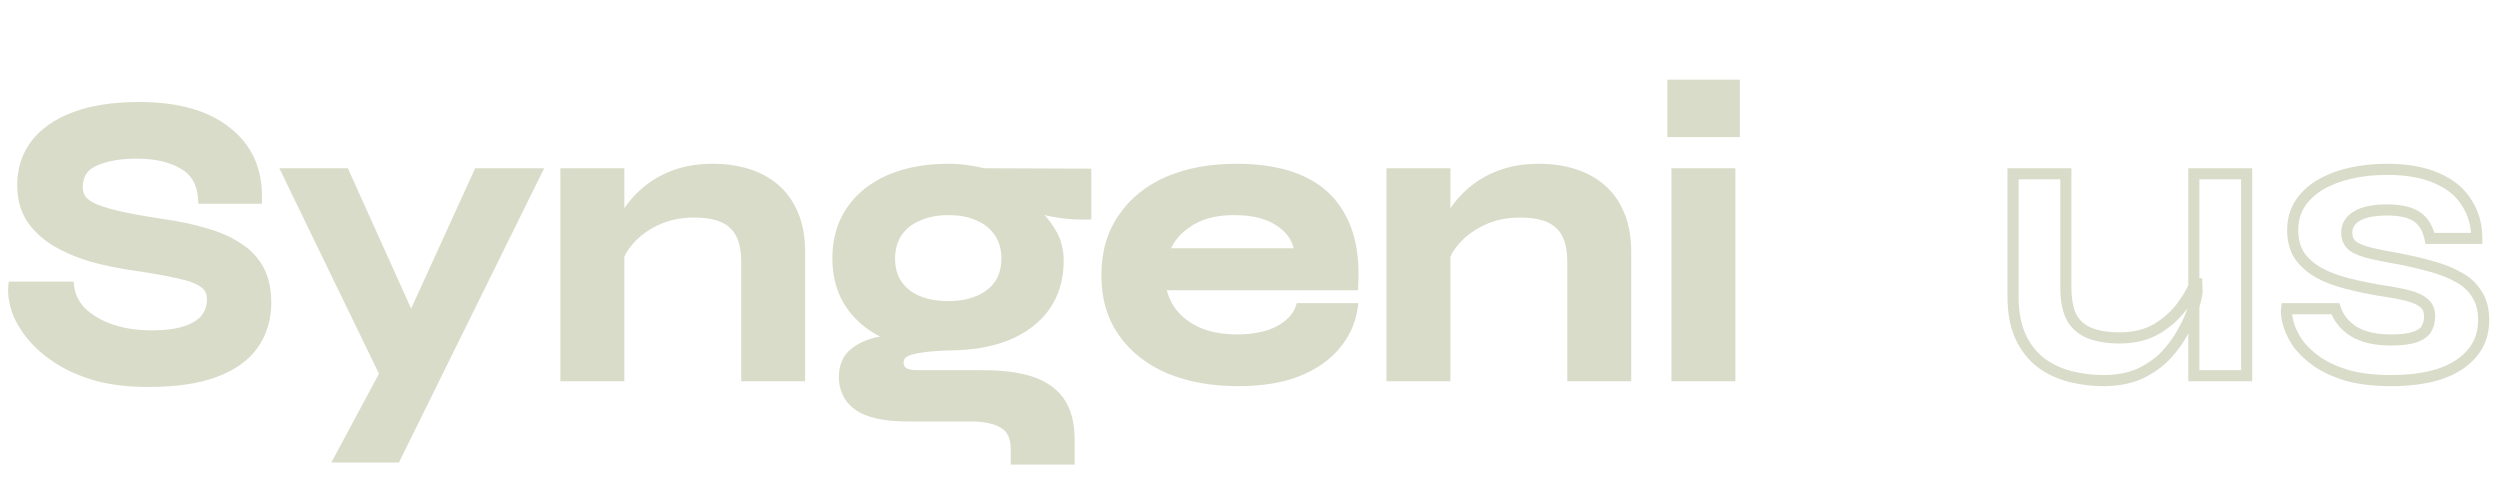 
<svg width="4498" height="878" viewBox="0 0 4498 878" fill="none" xmlns="http://www.w3.org/2000/svg">
<g id="Logo">
<g id="logoVector">
<g id="Vector 2">
<mask id="path-1-inside-1_211_89" fill="white">
<path d="M3382.54 677.5H3262L3423.5 531C3423.5 531 3452 504.5 3452 484C3452 463.5 3423.5 440.797 3423.5 440.797L3391.5 412L3452 357L3543.5 440.797V531L3382.54 677.5Z"/>
</mask>
<path d="M3382.54 677.5H3262L3423.5 531C3423.5 531 3452 504.5 3452 484C3452 463.5 3423.5 440.797 3423.5 440.797L3391.5 412L3452 357L3543.5 440.797V531L3382.54 677.5Z" stroke="#D9DCC9" stroke-width="306" mask="url(#path-1-inside-1_211_89)"/>
</g>
<g id="Vector 3">
<mask id="path-2-inside-2_211_89" fill="white">
<path d="M3350.96 298H3471.5L3310 444.5C3310 444.5 3281.5 471 3281.5 491.5C3281.5 512 3310 534.703 3310 534.703L3342 563.5L3281.5 618.5L3190 534.703V444.5L3350.96 298Z"/>
</mask>
<path d="M3350.96 298H3471.5L3310 444.5C3310 444.5 3281.5 471 3281.5 491.5C3281.5 512 3310 534.703 3310 534.703L3342 563.5L3281.5 618.5L3190 534.703V444.5L3350.96 298Z" stroke="#D9DCC9" stroke-width="40" mask="url(#path-2-inside-2_211_89)"/>
</g>
</g>
<g id="Group 34">
<g id="Syngeni">
<path d="M24.854 516.642H123.539C125.488 533.211 133.042 548.319 146.2 561.964C159.845 575.122 177.633 585.6 199.563 593.397C221.493 600.707 246.103 604.362 273.394 604.362C298.248 604.362 318.716 601.682 334.798 596.321C350.88 590.96 362.82 583.407 370.617 573.66C378.414 563.913 382.313 552.217 382.313 538.572C382.313 525.414 377.44 515.424 367.693 508.601C357.946 501.291 342.595 495.443 321.64 491.057C300.685 486.184 273.15 481.31 239.037 476.437C212.234 472.538 186.892 467.178 163.013 460.355C139.134 453.045 117.935 443.786 99.416 432.577C81.385 421.368 67.008 407.723 56.287 391.641C46.053 375.072 40.936 355.578 40.936 333.161C40.936 305.383 48.733 281.016 64.328 260.061C80.41 239.106 104.046 222.78 135.235 211.084C166.424 199.388 204.68 193.54 250.002 193.54C318.229 193.54 370.617 208.16 407.167 237.4C444.204 266.153 462.236 305.87 461.261 356.553H366.231C364.282 327.8 352.098 307.089 329.681 294.418C307.751 281.747 279.973 275.412 246.347 275.412C215.158 275.412 189.329 280.042 168.861 289.301C148.88 298.56 138.89 314.399 138.89 336.816C138.89 345.588 141.327 353.385 146.2 360.208C151.073 366.543 159.358 372.148 171.054 377.021C182.75 381.894 198.588 386.524 218.569 390.91C238.55 395.296 263.404 399.682 293.131 404.068C320.909 407.967 346.007 413.327 368.424 420.15C391.329 426.485 410.822 435.014 426.904 445.735C443.473 455.969 456.144 469.127 464.916 485.209C473.688 501.291 478.074 521.028 478.074 544.42C478.074 573.173 470.52 598.27 455.413 619.713C440.793 640.668 417.888 656.994 386.699 668.69C355.997 680.386 316.036 686.234 266.815 686.234C231.727 686.234 200.781 682.579 173.978 675.269C147.175 667.472 124.026 657.238 104.533 644.567C85.04 631.896 69.201 618.007 57.018 602.9C44.835 587.793 36.063 572.685 30.702 557.578C25.829 542.471 23.879 528.825 24.854 516.642ZM518.525 312.693H619.403L776.568 661.38L694.696 676L518.525 312.693ZM962.973 312.693L711.509 822.2H612.824L720.281 621.906L861.364 312.693H962.973ZM1018.29 312.693H1113.32V676H1018.29V312.693ZM1282.18 304.652C1304.6 304.652 1325.31 307.576 1344.31 313.424C1363.32 319.272 1379.89 328.288 1394.02 340.471C1408.16 352.654 1419.12 368.249 1426.92 387.255C1434.72 405.774 1438.61 427.947 1438.61 453.776V676H1343.58V470.589C1343.58 439.887 1336.03 417.47 1320.92 403.337C1306.3 388.717 1282.18 381.407 1248.55 381.407C1223.21 381.407 1200.31 386.28 1179.84 396.027C1159.37 405.774 1142.8 418.201 1130.13 433.308C1117.46 447.928 1110.15 463.279 1108.2 479.361L1107.47 442.08C1109.91 425.023 1115.51 408.454 1124.28 392.372C1133.06 376.29 1144.75 361.67 1159.37 348.512C1174.48 334.867 1192.27 324.145 1212.73 316.348C1233.2 308.551 1256.35 304.652 1282.18 304.652ZM1706.42 620.444C1666.95 620.444 1632.1 614.596 1601.89 602.9C1572.16 590.717 1549.01 572.929 1532.44 549.537C1515.88 526.145 1507.59 497.88 1507.59 464.741C1507.59 432.09 1515.63 403.824 1531.71 379.945C1547.8 356.066 1570.7 337.547 1600.43 324.389C1630.64 311.231 1665.97 304.652 1706.42 304.652C1717.63 304.652 1728.35 305.383 1738.59 306.845C1749.31 308.307 1759.79 310.256 1770.02 312.693L1953.5 313.424V385.062C1928.65 385.549 1903.31 382.625 1877.48 376.29C1852.14 369.467 1829.72 362.157 1810.22 354.36L1808.03 349.243C1824.6 357.04 1840.2 366.787 1854.82 378.483C1869.44 389.692 1881.13 402.85 1889.9 417.957C1899.16 432.577 1903.79 449.634 1903.79 469.127C1903.79 500.804 1895.75 528.094 1879.67 550.999C1863.59 573.416 1840.68 590.717 1810.96 602.9C1781.72 614.596 1746.87 620.444 1706.42 620.444ZM1828.5 825.855V808.311C1828.5 785.894 1821.19 770.299 1806.57 761.527C1792.44 752.755 1772.94 748.369 1748.09 748.369H1634.78C1612.85 748.369 1594.34 746.663 1579.23 743.252C1564.61 739.841 1552.91 734.967 1544.14 728.632C1535.37 722.297 1529.03 714.743 1525.13 705.971C1521.24 697.686 1519.29 688.671 1519.29 678.924C1519.29 659.431 1525.62 644.811 1538.29 635.064C1550.96 624.83 1568.02 618.007 1589.46 614.596C1610.91 611.185 1634.54 610.454 1660.37 612.403L1706.42 620.444C1675.72 621.419 1652.82 624.099 1637.71 628.485C1623.09 632.384 1615.78 640.425 1615.78 652.608C1615.78 659.918 1618.7 665.766 1624.55 670.152C1630.4 674.051 1638.68 676 1649.4 676H1768.56C1801.21 676 1828.99 679.411 1851.89 686.234C1875.28 693.544 1893.07 705.484 1905.25 722.053C1917.44 739.11 1923.53 762.258 1923.53 791.498V825.855H1828.5ZM1706.42 551.73C1727.38 551.73 1745.65 548.319 1761.25 541.496C1777.33 534.673 1789.76 524.927 1798.53 512.256C1807.3 499.098 1811.69 483.503 1811.69 465.472C1811.69 446.953 1807.3 431.115 1798.53 417.957C1789.76 404.799 1777.57 394.809 1761.98 387.986C1746.38 380.676 1727.87 377.021 1706.42 377.021C1685.47 377.021 1666.95 380.676 1650.87 387.986C1634.78 394.809 1622.36 404.799 1613.59 417.957C1604.81 431.115 1600.43 446.953 1600.43 465.472C1600.43 483.503 1604.81 499.098 1613.59 512.256C1622.36 524.927 1634.54 534.673 1650.14 541.496C1666.22 548.319 1684.98 551.73 1706.42 551.73ZM2340.28 555.385H2432.39C2428.49 580.239 2418.01 602.413 2400.95 621.906C2384.38 641.399 2361.72 656.75 2332.97 667.959C2304.22 679.168 2269.13 684.772 2227.71 684.772C2181.41 684.772 2140.47 677.462 2104.9 662.842C2069.32 647.735 2041.54 626.048 2021.56 597.783C2001.58 569.518 1991.59 535.404 1991.59 495.443C1991.59 455.482 2001.34 421.368 2020.83 393.103C2040.33 364.35 2067.37 342.42 2101.97 327.313C2137.06 312.206 2178 304.652 2224.78 304.652C2272.54 304.652 2312.26 312.206 2343.93 327.313C2375.61 342.42 2399 365.325 2414.11 396.027C2429.71 426.242 2436.28 464.985 2433.85 512.256H2087.35C2089.79 530.775 2096.61 547.588 2107.82 562.695C2119.52 577.802 2135.11 589.742 2154.61 598.514C2174.59 607.286 2198.22 611.672 2225.51 611.672C2255.73 611.672 2280.82 606.555 2300.81 596.321C2321.27 585.6 2334.43 571.954 2340.28 555.385ZM2220.4 377.021C2185.31 377.021 2156.8 384.818 2134.87 400.413C2112.94 415.52 2098.81 434.283 2092.47 456.7H2339.55C2337.11 432.333 2325.42 413.084 2304.46 398.951C2283.99 384.331 2255.97 377.021 2220.4 377.021ZM2504.56 312.693H2599.59V676H2504.56V312.693ZM2768.45 304.652C2790.87 304.652 2811.58 307.576 2830.59 313.424C2849.59 319.272 2866.16 328.288 2880.29 340.471C2894.43 352.654 2905.39 368.249 2913.19 387.255C2920.99 405.774 2924.89 427.947 2924.89 453.776V676H2829.86V470.589C2829.86 439.887 2822.3 417.47 2807.19 403.337C2792.57 388.717 2768.45 381.407 2734.83 381.407C2709.48 381.407 2686.58 386.28 2666.11 396.027C2645.64 405.774 2629.07 418.201 2616.4 433.308C2603.73 447.928 2596.42 463.279 2594.47 479.361L2593.74 442.08C2596.18 425.023 2601.78 408.454 2610.56 392.372C2619.33 376.29 2631.02 361.67 2645.64 348.512C2660.75 334.867 2678.54 324.145 2699.01 316.348C2719.47 308.551 2742.62 304.652 2768.45 304.652ZM3120.32 153.335V236.669H3009.94V153.335H3120.32ZM3017.25 312.693H3112.28V676H3017.25V312.693Z" fill="#D9DCC9"/>
<path d="M24.854 516.642V506.642H15.622L14.886 515.845L24.854 516.642ZM123.539 516.642L133.471 515.474L132.432 506.642H123.539V516.642ZM146.2 561.964L139.002 568.905L139.128 569.036L139.259 569.162L146.2 561.964ZM199.563 593.397L196.213 602.819L196.306 602.852L196.401 602.884L199.563 593.397ZM334.798 596.321L337.96 605.808L337.96 605.808L334.798 596.321ZM370.617 573.66L378.426 579.907L378.426 579.907L370.617 573.66ZM367.693 508.601L361.693 516.601L361.824 516.699L361.958 516.793L367.693 508.601ZM321.64 491.057L319.375 500.797L319.483 500.822L319.591 500.845L321.64 491.057ZM239.037 476.437L237.598 486.333L237.61 486.335L237.623 486.336L239.037 476.437ZM163.013 460.355L160.086 469.917L160.176 469.944L160.266 469.97L163.013 460.355ZM99.416 432.577L94.137 441.07L94.187 441.101L94.238 441.132L99.416 432.577ZM56.287 391.641L47.779 396.896L47.87 397.044L47.967 397.188L56.287 391.641ZM64.328 260.061L56.395 253.973L56.35 254.032L56.306 254.091L64.328 260.061ZM135.235 211.084L131.724 201.721L131.724 201.721L135.235 211.084ZM407.167 237.4L400.92 245.209L400.977 245.254L401.035 245.299L407.167 237.4ZM461.261 356.553V366.553H471.071L471.259 356.745L461.261 356.553ZM366.231 356.553L356.254 357.229L356.886 366.553H366.231V356.553ZM329.681 294.418L324.678 303.077L324.719 303.1L324.76 303.124L329.681 294.418ZM168.861 289.301L164.739 280.19L164.698 280.209L164.656 280.228L168.861 289.301ZM146.2 360.208L138.063 366.02L138.166 366.165L138.274 366.305L146.2 360.208ZM171.054 377.021L167.208 386.252L167.208 386.252L171.054 377.021ZM218.569 390.91L220.713 381.143L220.713 381.143L218.569 390.91ZM293.131 404.068L291.671 413.961L291.706 413.966L291.741 413.971L293.131 404.068ZM368.424 420.15L365.512 429.717L365.635 429.754L365.758 429.788L368.424 420.15ZM426.904 445.735L421.357 454.055L421.501 454.152L421.649 454.243L426.904 445.735ZM464.916 485.209L456.137 489.998L464.916 485.209ZM455.413 619.713L447.238 613.953L447.225 613.972L447.212 613.991L455.413 619.713ZM386.699 668.69L383.188 659.327L383.163 659.336L383.139 659.345L386.699 668.69ZM173.978 675.269L171.185 684.871L171.266 684.894L171.347 684.917L173.978 675.269ZM104.533 644.567L99.083 652.951L99.083 652.951L104.533 644.567ZM57.018 602.9L49.234 609.178L49.234 609.178L57.018 602.9ZM30.702 557.578L21.185 560.648L21.229 560.786L21.278 560.922L30.702 557.578ZM24.854 526.642H123.539V506.642H24.854V526.642ZM113.608 517.81C115.846 536.842 124.542 553.911 139.002 568.905L153.398 555.023C141.542 542.727 135.13 529.581 133.471 515.474L113.608 517.81ZM139.259 569.162C154.135 583.507 173.24 594.651 196.213 602.819L202.913 583.975C182.026 576.548 165.556 566.737 153.141 554.766L139.259 569.162ZM196.401 602.884C219.515 610.589 245.218 614.362 273.394 614.362V594.362C246.989 594.362 223.471 590.825 202.725 583.91L196.401 602.884ZM273.394 614.362C298.87 614.362 320.503 611.627 337.96 605.808L331.636 586.834C316.929 591.736 297.626 594.362 273.394 594.362V614.362ZM337.96 605.808C355.235 600.05 369.065 591.608 378.426 579.907L362.808 567.413C356.575 575.205 346.525 581.871 331.636 586.834L337.96 605.808ZM378.426 579.907C387.776 568.219 392.313 554.262 392.313 538.572H372.313C372.313 550.172 369.052 559.608 362.808 567.413L378.426 579.907ZM392.313 538.572C392.313 522.554 386.162 509.323 373.428 500.409L361.958 516.793C368.717 521.525 372.313 528.274 372.313 538.572H392.313ZM373.693 500.601C362.202 491.983 345.15 485.761 323.689 481.269L319.591 500.845C340.04 505.125 353.691 510.599 361.693 516.601L373.693 500.601ZM323.905 481.317C302.553 476.351 274.703 471.431 240.451 466.538L237.623 486.336C271.598 491.19 298.816 496.016 319.375 500.797L323.905 481.317ZM240.476 466.541C214.076 462.701 189.174 457.429 165.76 450.74L160.266 469.97C184.611 476.926 210.392 482.376 237.598 486.333L240.476 466.541ZM165.94 450.793C142.732 443.688 122.309 434.744 104.594 424.022L94.238 441.132C113.561 452.827 135.536 462.402 160.086 469.917L165.94 450.793ZM104.695 424.084C87.756 413.554 74.462 400.876 64.608 386.094L47.967 397.188C59.555 414.57 75.013 429.182 94.137 441.07L104.695 424.084ZM64.795 386.386C55.676 371.623 50.936 354.008 50.936 333.161H30.936C30.936 357.148 36.429 378.521 47.779 396.896L64.795 386.386ZM50.936 333.161C50.936 307.389 58.124 285.148 72.35 266.031L56.306 254.091C39.343 276.885 30.936 303.377 30.936 333.161H50.936ZM72.261 266.149C86.942 247.02 108.855 231.657 138.746 220.447L131.724 201.721C99.237 213.903 73.878 231.191 56.395 253.973L72.261 266.149ZM138.746 220.447C168.488 209.294 205.475 203.54 250.002 203.54V183.54C203.885 183.54 164.36 189.482 131.724 201.721L138.746 220.447ZM250.002 203.54C316.965 203.54 366.795 217.909 400.92 245.209L413.414 229.591C374.439 198.411 319.493 183.54 250.002 183.54V203.54ZM401.035 245.299C435.353 271.941 452.183 308.537 451.263 356.361L471.259 356.745C472.289 303.204 453.056 260.365 413.299 229.501L401.035 245.299ZM461.261 346.553H366.231V366.553H461.261V346.553ZM376.208 355.877C374.063 324.238 360.336 300.258 334.602 285.712L324.76 303.124C343.861 313.919 354.5 331.363 356.254 357.229L376.208 355.877ZM334.684 285.759C310.814 271.968 281.172 265.412 246.347 265.412V285.412C278.774 285.412 304.688 291.527 324.678 303.077L334.684 285.759ZM246.347 265.412C214.253 265.412 186.903 270.164 164.739 280.19L172.983 298.412C191.755 289.92 216.062 285.412 246.347 285.412V265.412ZM164.656 280.228C153.231 285.523 144.118 292.971 137.925 302.789C131.739 312.596 128.89 324.095 128.89 336.816H148.89C148.89 327.12 151.036 319.491 154.841 313.459C158.638 307.439 164.51 302.339 173.066 298.374L164.656 280.228ZM128.89 336.816C128.89 347.57 131.92 357.42 138.063 366.02L154.337 354.396C150.734 349.351 148.89 343.606 148.89 336.816H128.89ZM138.274 366.305C144.659 374.606 154.755 381.063 167.208 386.252L174.9 367.79C163.961 363.232 157.487 358.48 154.126 354.111L138.274 366.305ZM167.208 386.252C179.684 391.45 196.17 396.231 216.425 400.677L220.713 381.143C201.007 376.817 185.816 372.339 174.9 367.79L167.208 386.252ZM216.425 400.677C236.71 405.13 261.81 409.555 291.671 413.961L294.591 394.175C264.997 389.809 240.389 385.462 220.713 381.143L216.425 400.677ZM291.741 413.971C319.101 417.811 343.678 423.072 365.512 429.717L371.336 410.583C348.335 403.583 322.717 398.122 294.521 394.165L291.741 413.971ZM365.758 429.788C387.865 435.903 406.335 444.041 421.357 454.055L432.451 437.414C415.309 425.986 394.793 417.068 371.09 410.512L365.758 429.788ZM421.649 454.243C436.837 463.624 448.25 475.537 456.137 489.998L473.695 480.42C464.039 462.717 450.109 448.314 432.159 437.227L421.649 454.243ZM456.137 489.998C463.916 504.259 468.074 522.249 468.074 544.42H488.074C488.074 519.807 483.46 498.323 473.695 480.42L456.137 489.998ZM468.074 544.42C468.074 571.319 461.043 594.359 447.238 613.953L463.588 625.473C479.997 602.182 488.074 575.027 488.074 544.42H468.074ZM447.212 613.991C434.056 632.848 413.052 648.128 383.188 659.327L390.21 678.053C422.725 665.86 447.53 648.489 463.614 625.435L447.212 613.991ZM383.139 659.345C353.992 670.449 315.366 676.234 266.815 676.234V696.234C316.706 696.234 358.002 690.323 390.259 678.035L383.139 659.345ZM266.815 676.234C232.394 676.234 202.365 672.646 176.609 665.621L171.347 684.917C199.198 692.512 231.06 696.234 266.815 696.234V676.234ZM176.771 665.667C150.726 658.09 128.51 648.225 109.983 636.183L99.083 652.951C119.543 666.25 143.623 676.853 171.185 684.871L176.771 665.667ZM109.983 636.183C91.204 623.976 76.207 610.765 64.802 596.622L49.234 609.178C62.195 625.25 78.875 639.816 99.083 652.951L109.983 636.183ZM64.802 596.622C53.183 582.214 45.04 568.081 40.126 554.234L21.278 560.922C27.086 577.29 36.487 593.371 49.234 609.178L64.802 596.622ZM40.219 554.508C35.633 540.292 33.978 527.99 34.822 517.439L14.886 515.845C13.78 529.661 16.024 544.649 21.185 560.648L40.219 554.508ZM518.525 312.693V302.693H502.562L509.527 317.056L518.525 312.693ZM619.403 312.693L628.519 308.584L625.864 302.693H619.403V312.693ZM776.568 661.38L778.325 671.224L790.957 668.969L785.684 657.271L776.568 661.38ZM694.696 676L685.698 680.363L689.001 687.175L696.453 685.844L694.696 676ZM962.973 312.693L971.94 317.119L979.06 302.693H962.973V312.693ZM711.509 822.2V832.2H717.725L720.476 826.626L711.509 822.2ZM612.824 822.2L604.012 817.472L596.11 832.2H612.824V822.2ZM720.281 621.906L729.093 626.634L729.245 626.35L729.378 626.057L720.281 621.906ZM861.364 312.693V302.693H854.935L852.266 308.542L861.364 312.693ZM518.525 322.693H619.403V302.693H518.525V322.693ZM610.286 316.802L767.451 665.489L785.684 657.271L628.519 308.584L610.286 316.802ZM774.81 651.536L692.938 666.156L696.453 685.844L778.325 671.224L774.81 651.536ZM703.694 671.637L527.522 308.33L509.527 317.056L685.698 680.363L703.694 671.637ZM954.005 308.267L702.541 817.774L720.476 826.626L971.94 317.119L954.005 308.267ZM711.509 812.2H612.824V832.2H711.509V812.2ZM621.636 826.928L729.093 626.634L711.469 617.178L604.012 817.472L621.636 826.928ZM729.378 626.057L870.461 316.844L852.266 308.542L711.183 617.755L729.378 626.057ZM861.364 322.693H962.973V302.693H861.364V322.693ZM1018.29 312.693V302.693H1008.29V312.693H1018.29ZM1113.32 312.693H1123.32V302.693H1113.32V312.693ZM1113.32 676V686H1123.32V676H1113.32ZM1018.29 676H1008.29V686H1018.29V676ZM1344.31 313.424L1347.26 303.866L1347.26 303.866L1344.31 313.424ZM1394.02 340.471L1387.49 348.045L1387.49 348.045L1394.02 340.471ZM1426.92 387.255L1417.67 391.051L1417.68 391.093L1417.7 391.136L1426.92 387.255ZM1438.61 676V686H1448.61V676H1438.61ZM1343.58 676H1333.58V686H1343.58V676ZM1320.92 403.337L1313.85 410.408L1313.97 410.526L1314.09 410.64L1320.92 403.337ZM1179.84 396.027L1184.14 405.056L1184.14 405.056L1179.84 396.027ZM1130.13 433.308L1137.69 439.857L1137.74 439.796L1137.79 439.734L1130.13 433.308ZM1108.2 479.361L1098.2 479.557L1118.13 480.564L1108.2 479.361ZM1107.47 442.08L1097.57 440.666L1097.46 441.467L1097.47 442.276L1107.47 442.08ZM1124.28 392.372L1133.06 397.161L1133.06 397.161L1124.28 392.372ZM1159.37 348.512L1166.06 355.945L1166.07 355.939L1166.07 355.933L1159.37 348.512ZM1212.73 316.348L1209.17 307.003L1209.17 307.003L1212.73 316.348ZM1018.29 322.693H1113.32V302.693H1018.29V322.693ZM1103.32 312.693V676H1123.32V312.693H1103.32ZM1113.32 666H1018.29V686H1113.32V666ZM1028.29 676V312.693H1008.29V676H1028.29ZM1282.18 314.652C1303.73 314.652 1323.43 317.462 1341.37 322.982L1347.26 303.866C1327.18 297.69 1305.47 294.652 1282.18 294.652V314.652ZM1341.37 322.982C1359.15 328.451 1374.47 336.822 1387.49 348.045L1400.55 332.897C1385.31 319.753 1367.49 310.093 1347.26 303.866L1341.37 322.982ZM1387.49 348.045C1400.32 359.1 1410.4 373.351 1417.67 391.051L1436.17 383.459C1427.84 363.147 1415.99 346.208 1400.55 332.897L1387.49 348.045ZM1417.7 391.136C1424.86 408.13 1428.61 428.916 1428.61 453.776H1448.61C1448.61 426.979 1444.57 403.418 1436.13 383.374L1417.7 391.136ZM1428.61 453.776V676H1448.61V453.776H1428.61ZM1438.61 666H1343.58V686H1438.61V666ZM1353.58 676V470.589H1333.58V676H1353.58ZM1353.58 470.589C1353.58 438.463 1345.69 412.813 1327.75 396.034L1314.09 410.64C1326.37 422.126 1333.58 441.311 1333.58 470.589H1353.58ZM1327.99 396.266C1310.61 378.887 1283.24 371.407 1248.55 371.407V391.407C1281.12 391.407 1301.99 398.547 1313.85 410.408L1327.99 396.266ZM1248.55 371.407C1221.9 371.407 1197.5 376.54 1175.54 386.998L1184.14 405.056C1203.11 396.02 1224.52 391.407 1248.55 391.407V371.407ZM1175.54 386.998C1153.97 397.269 1136.19 410.523 1122.47 426.882L1137.79 439.734C1149.41 425.878 1164.77 414.278 1184.14 405.056L1175.54 386.998ZM1122.57 426.759C1108.86 442.587 1100.51 459.739 1098.27 478.158L1118.13 480.564C1119.8 466.819 1126.07 453.269 1137.69 439.857L1122.57 426.759ZM1118.2 479.165L1117.47 441.884L1097.47 442.276L1098.2 479.557L1118.2 479.165ZM1117.37 443.494C1119.63 427.693 1124.83 412.261 1133.06 397.161L1115.5 387.583C1106.2 404.647 1100.19 422.353 1097.57 440.666L1117.37 443.494ZM1133.06 397.161C1141.25 382.143 1152.22 368.402 1166.06 355.945L1152.68 341.079C1137.28 354.938 1124.86 370.437 1115.5 387.583L1133.06 397.161ZM1166.07 355.933C1180.19 343.179 1196.9 333.083 1216.29 325.693L1209.17 307.003C1187.64 315.208 1168.76 326.554 1152.67 341.091L1166.07 355.933ZM1216.29 325.693C1235.44 318.399 1257.35 314.652 1282.18 314.652V294.652C1255.35 294.652 1230.96 298.703 1209.17 307.003L1216.29 325.693ZM1601.89 602.9L1598.1 612.153L1598.19 612.19L1598.28 612.226L1601.89 602.9ZM1532.44 549.537L1524.28 555.317L1524.28 555.317L1532.44 549.537ZM1531.71 379.945L1523.42 374.359L1523.42 374.359L1531.71 379.945ZM1600.43 324.389L1596.43 315.221L1596.41 315.233L1596.38 315.245L1600.43 324.389ZM1738.59 306.845L1737.17 316.744L1737.2 316.749L1737.24 316.753L1738.59 306.845ZM1770.02 312.693L1767.7 322.421L1768.83 322.688L1769.98 322.693L1770.02 312.693ZM1953.5 313.424H1963.5V303.464L1953.54 303.424L1953.5 313.424ZM1953.5 385.062L1953.7 395.06L1963.5 394.868V385.062H1953.5ZM1877.48 376.29L1874.88 385.946L1874.99 385.975L1875.09 386.002L1877.48 376.29ZM1810.22 354.36L1801.03 358.299L1802.66 362.106L1806.51 363.645L1810.22 354.36ZM1808.03 349.243L1812.29 340.195L1788.47 328.986L1798.84 353.182L1808.03 349.243ZM1854.82 378.483L1848.57 386.292L1848.65 386.356L1848.73 386.419L1854.82 378.483ZM1889.9 417.957L1881.26 422.978L1881.35 423.145L1881.46 423.308L1889.9 417.957ZM1879.67 550.999L1887.79 556.828L1887.82 556.787L1887.85 556.745L1879.67 550.999ZM1810.96 602.9L1814.67 612.185L1814.71 612.169L1814.75 612.153L1810.96 602.9ZM1828.5 825.855H1818.5V835.855H1828.5V825.855ZM1806.57 761.527L1801.3 770.023L1801.36 770.063L1801.42 770.102L1806.57 761.527ZM1579.23 743.252L1576.96 752.99L1576.99 752.999L1577.03 753.006L1579.23 743.252ZM1544.14 728.632L1538.29 736.739L1538.29 736.739L1544.14 728.632ZM1525.13 705.971L1534.27 701.91L1534.23 701.811L1534.18 701.713L1525.13 705.971ZM1538.29 635.064L1544.39 642.99L1544.48 642.918L1544.58 642.843L1538.29 635.064ZM1660.37 612.403L1662.09 602.552L1661.61 602.468L1661.12 602.431L1660.37 612.403ZM1706.42 620.444L1706.74 630.439L1708.14 610.593L1706.42 620.444ZM1637.71 628.485L1640.29 638.147L1640.39 638.119L1640.5 638.088L1637.71 628.485ZM1624.55 670.152L1618.55 678.152L1618.77 678.319L1619 678.473L1624.55 670.152ZM1851.89 686.234L1854.87 676.689L1854.81 676.669L1854.75 676.65L1851.89 686.234ZM1905.25 722.053L1913.39 716.241L1913.35 716.185L1913.31 716.129L1905.25 722.053ZM1923.53 825.855V835.855H1933.53V825.855H1923.53ZM1761.25 541.496L1757.34 532.29L1757.29 532.312L1757.24 532.334L1761.25 541.496ZM1798.53 512.256L1806.75 517.948L1806.8 517.876L1806.85 517.803L1798.53 512.256ZM1761.98 387.986L1757.73 397.041L1757.85 397.096L1757.97 397.148L1761.98 387.986ZM1650.87 387.986L1654.77 397.192L1654.89 397.142L1655 397.09L1650.87 387.986ZM1613.59 417.957L1621.91 423.504L1613.59 417.957ZM1613.59 512.256L1605.26 517.803L1605.31 517.876L1605.36 517.948L1613.59 512.256ZM1650.14 541.496L1646.13 550.658L1646.18 550.68L1646.23 550.702L1650.14 541.496ZM1706.42 610.444C1667.92 610.444 1634.34 604.739 1605.5 593.574L1598.28 612.226C1629.87 624.453 1665.98 630.444 1706.42 630.444V610.444ZM1605.68 593.647C1577.49 582.094 1555.95 565.418 1540.6 543.757L1524.28 555.317C1542.08 580.44 1566.83 599.34 1598.1 612.153L1605.68 593.647ZM1540.6 543.757C1525.41 522.308 1517.59 496.143 1517.59 464.741H1497.59C1497.59 499.617 1506.34 529.982 1524.28 555.317L1540.6 543.757ZM1517.59 464.741C1517.59 433.804 1525.18 407.545 1540.01 385.531L1523.42 374.359C1506.08 400.104 1497.59 430.375 1497.59 464.741H1517.59ZM1540.01 385.531C1554.91 363.409 1576.24 346.03 1604.47 333.533L1596.38 315.245C1565.16 329.064 1540.68 348.722 1523.42 374.359L1540.01 385.531ZM1604.42 333.557C1633.12 321.058 1667.04 314.652 1706.42 314.652V294.652C1664.9 294.652 1628.16 301.404 1596.43 315.221L1604.42 333.557ZM1706.42 314.652C1717.2 314.652 1727.44 315.355 1737.17 316.744L1740 296.946C1729.26 295.411 1718.07 294.652 1706.42 294.652V314.652ZM1737.24 316.753C1747.64 318.172 1757.8 320.062 1767.7 322.421L1772.34 302.965C1761.77 300.45 1750.97 298.442 1739.94 296.937L1737.24 316.753ZM1769.98 322.693L1953.46 323.424L1953.54 303.424L1770.06 302.693L1769.98 322.693ZM1943.5 313.424V385.062H1963.5V313.424H1943.5ZM1953.3 375.064C1929.38 375.533 1904.9 372.721 1879.86 366.578L1875.09 386.002C1901.71 392.53 1927.92 395.566 1953.7 395.06L1953.3 375.064ZM1880.08 366.634C1855.02 359.889 1832.99 352.696 1813.94 345.075L1806.51 363.645C1826.44 371.618 1849.25 379.046 1874.88 385.946L1880.08 366.634ZM1819.42 350.421L1817.22 345.304L1798.84 353.182L1801.03 358.299L1819.42 350.421ZM1803.77 358.291C1819.62 365.747 1834.55 375.074 1848.57 386.292L1861.06 370.674C1845.84 358.5 1829.58 348.333 1812.29 340.195L1803.77 358.291ZM1848.73 386.419C1862.37 396.877 1873.17 409.062 1881.26 422.978L1898.55 412.936C1889.09 396.638 1876.5 382.506 1860.9 370.547L1848.73 386.419ZM1881.46 423.308C1889.58 436.131 1893.79 451.282 1893.79 469.127H1913.79C1913.79 447.986 1908.75 429.023 1898.35 412.606L1881.46 423.308ZM1893.79 469.127C1893.79 499.029 1886.23 524.248 1871.49 545.253L1887.85 556.745C1905.27 531.941 1913.79 502.579 1913.79 469.127H1893.79ZM1871.54 545.17C1856.73 565.825 1835.44 582.056 1807.16 593.647L1814.75 612.153C1845.92 599.377 1870.45 581.008 1887.79 556.828L1871.54 545.17ZM1807.24 593.615C1779.47 604.725 1745.94 610.444 1706.42 610.444V630.444C1747.8 630.444 1783.96 624.467 1814.67 612.185L1807.24 593.615ZM1838.5 825.855V808.311H1818.5V825.855H1838.5ZM1838.5 808.311C1838.5 783.637 1830.29 764.095 1811.71 752.952L1801.42 770.102C1812.09 776.503 1818.5 788.15 1818.5 808.311H1838.5ZM1811.84 753.031C1795.53 742.904 1773.95 738.369 1748.09 738.369V758.369C1771.94 758.369 1789.35 762.606 1801.3 770.023L1811.84 753.031ZM1748.09 738.369H1634.78V758.369H1748.09V738.369ZM1634.78 738.369C1613.32 738.369 1595.59 736.694 1581.43 733.498L1577.03 753.006C1593.09 756.633 1612.39 758.369 1634.78 758.369V738.369ZM1581.5 733.514C1567.71 730.295 1557.36 725.846 1550 720.525L1538.29 736.739C1548.46 744.088 1561.51 749.387 1576.96 752.99L1581.5 733.514ZM1550 720.525C1542.47 715.09 1537.37 708.869 1534.27 701.91L1516 710.032C1520.7 720.617 1528.27 729.503 1538.29 736.739L1550 720.525ZM1534.18 701.713C1530.95 694.845 1529.29 687.295 1529.29 678.924H1509.29C1509.29 690.046 1511.52 700.527 1516.09 710.229L1534.18 701.713ZM1529.29 678.924C1529.29 661.777 1534.72 650.425 1544.39 642.99L1532.2 627.138C1516.52 639.196 1509.29 657.084 1509.29 678.924H1529.29ZM1544.58 642.843C1555.51 634.015 1570.76 627.697 1591.03 624.472L1587.89 604.72C1565.28 608.318 1546.42 615.645 1532.01 627.285L1544.58 642.843ZM1591.03 624.472C1611.58 621.203 1634.42 620.473 1659.62 622.375L1661.12 602.431C1634.66 600.434 1610.23 601.166 1587.89 604.72L1591.03 624.472ZM1658.65 622.254L1704.7 630.295L1708.14 610.593L1662.09 602.552L1658.65 622.254ZM1706.11 610.449C1675.2 611.43 1651.27 614.134 1634.92 618.882L1640.5 638.088C1654.36 634.064 1676.24 631.407 1706.74 630.439L1706.11 610.449ZM1635.13 618.823C1626.67 621.08 1619.22 624.816 1613.86 630.713C1608.33 636.801 1605.78 644.353 1605.78 652.608H1625.78C1625.78 648.679 1626.88 646.119 1628.66 644.166C1630.61 642.023 1634.13 639.788 1640.29 638.147L1635.13 618.823ZM1605.78 652.608C1605.78 663.066 1610.18 671.877 1618.55 678.152L1630.55 662.152C1627.22 659.655 1625.78 656.77 1625.78 652.608H1605.78ZM1619 678.473C1627.15 683.902 1637.68 686 1649.4 686V666C1639.69 666 1633.65 664.2 1630.1 661.831L1619 678.473ZM1649.4 686H1768.56V666H1649.4V686ZM1768.56 686C1800.57 686 1827.33 689.351 1849.04 695.818L1854.75 676.65C1830.65 669.471 1801.85 666 1768.56 666V686ZM1848.91 695.779C1870.67 702.578 1886.5 713.434 1897.2 727.977L1913.31 716.129C1899.64 697.533 1879.9 684.51 1854.87 676.689L1848.91 695.779ZM1897.12 727.865C1907.69 742.674 1913.53 763.542 1913.53 791.498H1933.53C1933.53 760.974 1927.18 735.545 1913.39 716.241L1897.12 727.865ZM1913.53 791.498V825.855H1933.53V791.498H1913.53ZM1923.53 815.855H1828.5V835.855H1923.53V815.855ZM1706.42 561.73C1728.45 561.73 1748.14 558.145 1765.26 550.658L1757.24 532.334C1743.16 538.492 1726.31 541.73 1706.42 541.73V561.73ZM1765.15 550.702C1782.74 543.241 1796.76 532.375 1806.75 517.948L1790.31 506.564C1782.75 517.478 1771.92 526.105 1757.34 532.29L1765.15 550.702ZM1806.85 517.803C1816.86 502.78 1821.69 485.192 1821.69 465.472H1801.69C1801.69 481.814 1797.74 495.416 1790.21 506.709L1806.85 517.803ZM1821.69 465.472C1821.69 445.324 1816.89 427.476 1806.85 412.41L1790.21 423.504C1797.71 434.754 1801.69 448.582 1801.69 465.472H1821.69ZM1806.85 412.41C1796.93 397.537 1783.2 386.353 1765.99 378.824L1757.97 397.148C1771.95 403.264 1782.58 412.061 1790.21 423.504L1806.85 412.41ZM1766.22 378.931C1749.02 370.866 1728.98 367.021 1706.42 367.021V387.021C1726.75 387.021 1743.75 390.486 1757.73 397.041L1766.22 378.931ZM1706.42 367.021C1684.3 367.021 1664.33 370.882 1646.73 378.882L1655 397.09C1669.57 390.47 1686.63 387.021 1706.42 387.021V367.021ZM1646.96 378.78C1629.28 386.282 1615.23 397.459 1605.26 412.41L1621.91 423.504C1629.48 412.138 1640.29 403.335 1654.77 397.192L1646.96 378.78ZM1605.26 412.41C1595.22 427.476 1590.43 445.324 1590.43 465.472H1610.43C1610.43 448.582 1614.41 434.754 1621.91 423.504L1605.26 412.41ZM1590.43 465.472C1590.43 485.192 1595.25 502.78 1605.26 517.803L1621.91 506.709C1614.38 495.416 1610.43 481.814 1610.43 465.472H1590.43ZM1605.36 517.948C1615.3 532.3 1629.02 543.172 1646.13 550.658L1654.14 532.334C1640.06 526.175 1629.42 517.553 1621.81 506.564L1605.36 517.948ZM1646.23 550.702C1663.79 558.153 1683.93 561.73 1706.42 561.73V541.73C1686.02 541.73 1668.64 538.484 1654.04 532.29L1646.23 550.702ZM2340.28 555.385V545.385H2333.2L2330.85 552.057L2340.28 555.385ZM2432.39 555.385L2442.26 556.935L2444.08 545.385H2432.39V555.385ZM2400.95 621.906L2393.43 615.321L2393.38 615.375L2393.33 615.43L2400.95 621.906ZM2332.97 667.959L2329.34 658.642L2329.34 658.642L2332.97 667.959ZM2104.9 662.842L2100.99 672.046L2101.04 672.069L2101.1 672.091L2104.9 662.842ZM2021.56 597.783L2029.73 592.011L2029.73 592.011L2021.56 597.783ZM2020.83 393.103L2029.06 398.78L2029.09 398.748L2029.11 398.715L2020.83 393.103ZM2101.97 327.313L2098.02 318.128L2098 318.138L2097.97 318.148L2101.97 327.313ZM2343.93 327.313L2348.24 318.287L2348.24 318.287L2343.93 327.313ZM2414.11 396.027L2405.14 400.442L2405.18 400.528L2405.22 400.613L2414.11 396.027ZM2433.85 512.256V522.256H2443.35L2443.83 512.771L2433.85 512.256ZM2087.35 512.256V502.256H2075.95L2077.44 513.561L2087.35 512.256ZM2107.82 562.695L2099.79 568.653L2099.85 568.736L2099.91 568.817L2107.82 562.695ZM2154.61 598.514L2150.5 607.633L2150.54 607.652L2150.59 607.67L2154.61 598.514ZM2300.81 596.321L2305.36 605.221L2305.4 605.201L2305.45 605.179L2300.81 596.321ZM2134.87 400.413L2140.54 408.648L2140.6 408.606L2140.66 408.563L2134.87 400.413ZM2092.47 456.7L2082.85 453.98L2079.25 466.7H2092.47V456.7ZM2339.55 456.7V466.7H2350.6L2349.5 455.705L2339.55 456.7ZM2304.46 398.951L2298.65 407.088L2298.76 407.167L2298.87 407.242L2304.46 398.951ZM2340.28 565.385H2432.39V545.385H2340.28V565.385ZM2422.51 553.835C2418.91 576.765 2409.28 597.206 2393.43 615.321L2408.48 628.491C2426.74 607.62 2438.06 583.713 2442.26 556.935L2422.51 553.835ZM2393.33 615.43C2378.04 633.425 2356.86 647.912 2329.34 658.642L2336.6 677.276C2366.58 665.589 2390.73 649.374 2408.57 628.382L2393.33 615.43ZM2329.34 658.642C2302.06 669.274 2268.29 674.772 2227.71 674.772V694.772C2269.97 694.772 2306.37 689.062 2336.6 677.276L2329.34 658.642ZM2227.71 674.772C2182.45 674.772 2142.85 667.627 2108.7 653.593L2101.1 672.091C2138.1 687.297 2180.36 694.772 2227.71 694.772V674.772ZM2108.81 653.638C2074.74 639.169 2048.52 618.586 2029.73 592.011L2013.4 603.555C2034.57 633.51 2063.91 656.3 2100.99 672.046L2108.81 653.638ZM2029.73 592.011C2011.12 565.684 2001.59 533.667 2001.59 495.443H1981.59C1981.59 537.142 1992.05 573.351 2013.4 603.555L2029.73 592.011ZM2001.59 495.443C2001.59 457.168 2010.9 425.115 2029.06 398.78L2012.6 387.426C1991.78 417.621 1981.59 453.795 1981.59 495.443H2001.59ZM2029.11 398.715C2047.45 371.662 2072.95 350.897 2105.97 336.478L2097.97 318.148C2061.8 333.944 2033.2 357.039 2012.56 387.491L2029.11 398.715ZM2105.93 336.498C2139.52 322.035 2179.06 314.652 2224.78 314.652V294.652C2176.94 294.652 2134.6 302.377 2098.02 318.128L2105.93 336.498ZM2224.78 314.652C2271.56 314.652 2309.69 322.061 2339.63 336.339L2348.24 318.287C2314.82 302.351 2273.52 294.652 2224.78 294.652V314.652ZM2339.63 336.339C2369.33 350.505 2391.05 371.814 2405.14 400.442L2423.08 391.612C2406.96 358.836 2381.89 334.336 2348.24 318.287L2339.63 336.339ZM2405.22 400.613C2419.75 428.756 2426.24 465.577 2423.86 511.741L2443.83 512.771C2446.33 464.392 2439.66 423.727 2423 391.441L2405.22 400.613ZM2433.85 502.256H2087.35V522.256H2433.85V502.256ZM2077.44 513.561C2080.1 533.778 2087.58 552.19 2099.79 568.653L2115.85 556.737C2105.65 542.985 2099.48 527.771 2097.27 510.951L2077.44 513.561ZM2099.91 568.817C2112.73 585.368 2129.69 598.27 2150.5 607.633L2158.71 589.395C2140.53 581.214 2126.31 570.237 2115.73 556.573L2099.91 568.817ZM2150.59 607.67C2172.11 617.12 2197.17 621.672 2225.51 621.672V601.672C2199.27 601.672 2177.06 597.452 2158.63 589.358L2150.59 607.67ZM2225.51 621.672C2256.79 621.672 2283.57 616.384 2305.36 605.221L2296.25 587.421C2278.08 596.726 2254.67 601.672 2225.51 601.672V621.672ZM2305.45 605.179C2327.43 593.665 2342.78 578.337 2349.71 558.713L2330.85 552.057C2326.08 565.571 2315.12 577.534 2296.17 587.463L2305.45 605.179ZM2220.4 367.021C2183.86 367.021 2153.14 375.146 2129.07 392.263L2140.66 408.563C2160.45 394.49 2186.76 387.021 2220.4 387.021V367.021ZM2129.2 392.178C2105.64 408.407 2089.91 429.003 2082.85 453.98L2102.09 459.42C2107.71 439.562 2120.24 422.633 2140.54 408.648L2129.2 392.178ZM2092.47 466.7H2339.55V446.7H2092.47V466.7ZM2349.5 455.705C2346.76 428.271 2333.38 406.394 2310.05 390.66L2298.87 407.242C2317.45 419.773 2327.47 436.395 2329.6 457.695L2349.5 455.705ZM2310.27 390.814C2287.54 374.574 2257.22 367.021 2220.4 367.021V387.021C2254.72 387.021 2280.45 394.088 2298.65 407.088L2310.27 390.814ZM2504.56 312.693V302.693H2494.56V312.693H2504.56ZM2599.59 312.693H2609.59V302.693H2599.59V312.693ZM2599.59 676V686H2609.59V676H2599.59ZM2504.56 676H2494.56V686H2504.56V676ZM2830.59 313.424L2833.53 303.866L2833.53 303.866L2830.59 313.424ZM2880.29 340.471L2873.76 348.045L2873.76 348.045L2880.29 340.471ZM2913.19 387.255L2903.94 391.051L2903.95 391.093L2903.97 391.136L2913.19 387.255ZM2924.89 676V686H2934.89V676H2924.89ZM2829.86 676H2819.86V686H2829.86V676ZM2807.19 403.337L2800.12 410.408L2800.24 410.526L2800.36 410.64L2807.19 403.337ZM2666.11 396.027L2670.41 405.056L2670.41 405.056L2666.11 396.027ZM2616.4 433.308L2623.96 439.857L2624.01 439.796L2624.07 439.734L2616.4 433.308ZM2594.47 479.361L2584.48 479.557L2604.4 480.564L2594.47 479.361ZM2593.74 442.08L2583.84 440.666L2583.73 441.467L2583.74 442.276L2593.74 442.08ZM2610.56 392.372L2619.33 397.161L2619.33 397.161L2610.56 392.372ZM2645.64 348.512L2652.33 355.945L2652.34 355.939L2652.35 355.933L2645.64 348.512ZM2699.01 316.348L2695.45 307.003L2695.45 307.003L2699.01 316.348ZM2504.56 322.693H2599.59V302.693H2504.56V322.693ZM2589.59 312.693V676H2609.59V312.693H2589.59ZM2599.59 666H2504.56V686H2599.59V666ZM2514.56 676V312.693H2494.56V676H2514.56ZM2768.45 314.652C2790 314.652 2809.7 317.462 2827.65 322.982L2833.53 303.866C2813.46 297.69 2791.74 294.652 2768.45 294.652V314.652ZM2827.65 322.982C2845.42 328.451 2860.75 336.822 2873.76 348.045L2886.82 332.897C2871.58 319.753 2853.77 310.093 2833.53 303.866L2827.65 322.982ZM2873.76 348.045C2886.59 359.1 2896.68 373.351 2903.94 391.051L2922.44 383.459C2914.11 363.147 2902.27 346.208 2886.82 332.897L2873.76 348.045ZM2903.97 391.136C2911.13 408.13 2914.89 428.916 2914.89 453.776H2934.89C2934.89 426.979 2930.84 403.418 2922.41 383.374L2903.97 391.136ZM2914.89 453.776V676H2934.89V453.776H2914.89ZM2924.89 666H2829.86V686H2924.89V666ZM2839.86 676V470.589H2819.86V676H2839.86ZM2839.86 470.589C2839.86 438.463 2831.96 412.813 2814.03 396.034L2800.36 410.64C2812.64 422.126 2819.86 441.311 2819.86 470.589H2839.86ZM2814.27 396.266C2796.89 378.887 2769.52 371.407 2734.83 371.407V391.407C2767.39 391.407 2788.26 398.547 2800.12 410.408L2814.27 396.266ZM2734.83 371.407C2708.17 371.407 2683.77 376.54 2661.81 386.998L2670.41 405.056C2689.38 396.02 2710.79 391.407 2734.83 391.407V371.407ZM2661.81 386.998C2640.24 397.269 2622.46 410.523 2608.74 426.882L2624.07 439.734C2635.69 425.878 2651.04 414.278 2670.41 405.056L2661.81 386.998ZM2608.85 426.759C2595.13 442.587 2586.78 459.739 2584.55 478.158L2604.4 480.564C2606.07 466.819 2612.34 453.269 2623.96 439.857L2608.85 426.759ZM2604.47 479.165L2603.74 441.884L2583.74 442.276L2584.48 479.557L2604.47 479.165ZM2603.64 443.494C2605.9 427.693 2611.1 412.261 2619.33 397.161L2601.78 387.583C2592.47 404.647 2586.46 422.353 2583.84 440.666L2603.64 443.494ZM2619.33 397.161C2627.53 382.143 2638.49 368.402 2652.33 355.945L2638.95 341.079C2623.55 354.938 2611.13 370.437 2601.78 387.583L2619.33 397.161ZM2652.35 355.933C2666.47 343.179 2683.17 333.083 2702.57 325.693L2695.45 307.003C2673.91 315.208 2655.03 326.554 2638.94 341.091L2652.35 355.933ZM2702.57 325.693C2721.71 318.399 2743.63 314.652 2768.45 314.652V294.652C2741.62 294.652 2717.24 298.703 2695.45 307.003L2702.57 325.693ZM3120.32 153.335H3130.32V143.335H3120.32V153.335ZM3120.32 236.669V246.669H3130.32V236.669H3120.32ZM3009.94 236.669H2999.94V246.669H3009.94V236.669ZM3009.94 153.335V143.335H2999.94V153.335H3009.94ZM3017.25 312.693V302.693H3007.25V312.693H3017.25ZM3112.28 312.693H3122.28V302.693H3112.28V312.693ZM3112.28 676V686H3122.28V676H3112.28ZM3017.25 676H3007.25V686H3017.25V676ZM3110.32 153.335V236.669H3130.32V153.335H3110.32ZM3120.32 226.669H3009.94V246.669H3120.32V226.669ZM3019.94 236.669V153.335H2999.94V236.669H3019.94ZM3009.94 163.335H3120.32V143.335H3009.94V163.335ZM3017.25 322.693H3112.28V302.693H3017.25V322.693ZM3102.28 312.693V676H3122.28V312.693H3102.28ZM3112.28 666H3017.25V686H3112.28V666ZM3027.25 676V312.693H3007.25V676H3027.25Z" fill="#D9DCC9"/>
</g>
<path id="us" d="M4042.19 676V686H4052.19V676H4042.19ZM3947.15 676H3937.15V686H3947.15V676ZM3947.15 312.693V302.693H3937.15V312.693H3947.15ZM4042.19 312.693H4052.19V302.693H4042.19V312.693ZM3952.27 501.291L3962.27 500.997L3942.67 498.503L3952.27 501.291ZM3953 526.145L3962.9 527.559L3963.02 526.709L3963 525.851L3953 526.145ZM3945.69 556.116L3955.25 559.057L3955.27 559.007L3955.28 558.957L3945.69 556.116ZM3927.42 597.052L3918.72 592.122L3918.65 592.233L3918.59 592.346L3927.42 597.052ZM3896.72 639.45L3903.92 646.386L3903.98 646.321L3904.04 646.255L3896.72 639.45ZM3849.93 672.345L3854.02 681.473L3854.11 681.429L3854.21 681.382L3849.93 672.345ZM3724.93 677.462L3722.45 687.149L3722.48 687.156L3722.51 687.163L3724.93 677.462ZM3673.03 653.339L3667.03 661.339L3667.11 661.4L3667.19 661.459L3673.03 653.339ZM3635.75 606.555L3644.78 602.264L3644.78 602.264L3635.75 606.555ZM3621.86 312.693V302.693H3611.86V312.693H3621.86ZM3716.89 312.693H3726.89V302.693H3716.89V312.693ZM3727.86 572.198L3719.04 576.92L3719.14 577.11L3719.25 577.296L3727.86 572.198ZM3761.48 599.976L3764.92 590.587L3761.48 599.976ZM3881.37 591.204L3886.44 599.818L3886.53 599.77L3886.61 599.721L3881.37 591.204ZM3927.42 548.806L3919.36 542.882L3919.3 542.96L3919.25 543.039L3927.42 548.806ZM4042.19 666H3947.15V686H4042.19V666ZM3957.15 676V312.693H3937.15V676H3957.15ZM3947.15 322.693H4042.19V302.693H3947.15V322.693ZM4032.19 312.693V676H4052.19V312.693H4032.19ZM3942.28 501.585L3943.01 526.439L3963 525.851L3962.27 500.997L3942.28 501.585ZM3943.1 524.731C3942.24 530.803 3939.97 540.222 3936.11 553.275L3955.28 558.957C3959.21 545.694 3961.82 535.132 3962.9 527.559L3943.1 524.731ZM3936.14 553.175C3932.5 564.999 3926.74 577.973 3918.72 592.122L3936.12 601.982C3944.67 586.891 3951.09 572.575 3955.25 559.057L3936.14 553.175ZM3918.59 592.346C3911.25 606.118 3901.54 619.555 3889.39 632.645L3904.04 646.255C3917.23 632.054 3927.99 617.226 3936.24 601.758L3918.59 592.346ZM3889.51 632.514C3877.78 644.701 3863.21 654.991 3845.65 663.308L3854.21 681.382C3873.69 672.155 3890.31 660.515 3903.92 646.386L3889.51 632.514ZM3845.85 663.217C3828.89 670.802 3808.42 674.772 3784.14 674.772V694.772C3810.55 694.772 3833.93 690.457 3854.02 681.473L3845.85 663.217ZM3784.14 674.772C3764.98 674.772 3746.06 672.437 3727.36 667.761L3722.51 687.163C3742.79 692.234 3763.34 694.772 3784.14 694.772V674.772ZM3727.41 667.775C3709.59 663.204 3693.43 655.685 3678.87 645.219L3667.19 661.459C3683.82 673.41 3702.26 681.973 3722.45 687.149L3727.41 667.775ZM3679.03 645.339C3664.87 634.716 3653.42 620.453 3644.78 602.264L3626.72 610.846C3636.6 631.643 3650 648.57 3667.03 661.339L3679.03 645.339ZM3644.78 602.264C3636.35 584.518 3631.86 561.495 3631.86 532.724H3611.86C3611.86 563.408 3616.63 589.605 3626.72 610.846L3644.78 602.264ZM3631.86 532.724V312.693H3611.86V532.724H3631.86ZM3621.86 322.693H3716.89V302.693H3621.86V322.693ZM3706.89 312.693V516.642H3726.89V312.693H3706.89ZM3706.89 516.642C3706.89 540.909 3710.65 561.267 3719.04 576.92L3736.67 567.476C3730.44 555.838 3726.89 539.159 3726.89 516.642H3706.89ZM3719.25 577.296C3728.25 592.475 3741.3 603.227 3758.04 609.365L3764.92 590.587C3752.42 586.004 3743.06 578.237 3736.46 567.1L3719.25 577.296ZM3758.04 609.365C3774.02 615.226 3792.54 618.017 3813.38 618.017V598.017C3794.26 598.017 3778.18 595.447 3764.92 590.587L3758.04 609.365ZM3813.38 618.017C3841.14 618.017 3865.63 612.095 3886.44 599.818L3876.29 582.59C3859.09 592.73 3838.26 598.017 3813.38 598.017V618.017ZM3886.61 599.721C3906.65 587.387 3923.04 572.354 3935.59 554.573L3919.25 543.039C3908.41 558.397 3894.09 571.629 3876.12 582.687L3886.61 599.721ZM3935.47 554.73C3948.15 537.489 3957.08 520.601 3961.88 504.079L3942.67 498.503C3938.69 512.195 3931.05 526.984 3919.36 542.882L3935.47 554.73ZM4114.09 555.385V545.385H4105.41L4104.19 553.971L4114.09 555.385ZM4201.81 555.385L4211.32 552.307L4209.08 545.385H4201.81V555.385ZM4234.7 596.321L4229.27 604.717L4229.41 604.809L4229.56 604.896L4234.7 596.321ZM4365.55 591.935L4374.07 597.176L4374.15 597.038L4374.23 596.896L4365.55 591.935ZM4361.89 545.882L4355.11 553.23L4355.27 553.376L4355.44 553.516L4361.89 545.882ZM4282.22 522.49L4280.57 532.354L4280.69 532.373L4280.8 532.389L4282.22 522.49ZM4172.57 491.057L4167.64 499.757L4167.75 499.82L4167.86 499.881L4172.57 491.057ZM4137.48 460.355L4129.11 465.827L4129.23 466.016L4129.36 466.198L4137.48 460.355ZM4137.48 367.518L4129.07 362.11L4129 362.218L4128.93 362.328L4137.48 367.518ZM4173.3 333.161L4168.19 324.562L4168.13 324.598L4168.07 324.635L4173.3 333.161ZM4227.39 311.962L4225.13 302.222L4225.1 302.228L4225.07 302.234L4227.39 311.962ZM4384.56 320.734L4380.46 329.857L4380.54 329.892L4380.62 329.925L4384.56 320.734ZM4437.92 364.594L4429.4 369.835L4429.48 369.964L4429.56 370.09L4437.92 364.594ZM4456.19 428.922V438.922H4466.19V428.922H4456.19ZM4372.13 428.922L4362.35 431.035L4364.06 438.922H4372.13V428.922ZM4348.74 390.179L4342.96 398.339L4343.07 398.421L4343.19 398.499L4348.74 390.179ZM4240.55 388.717L4245.69 397.292L4245.69 397.292L4240.55 388.717ZM4233.24 442.811L4226.99 450.62L4227.27 450.846L4227.57 451.051L4233.24 442.811ZM4266.86 455.969L4264.59 465.707L4264.63 465.716L4264.66 465.723L4266.86 455.969ZM4323.15 466.934L4325.16 457.138L4325.01 457.108L4324.87 457.082L4323.15 466.934ZM4377.25 480.092L4374.5 489.707L4374.53 489.717L4374.57 489.727L4377.25 480.092ZM4424.03 499.098L4419.07 507.78L4419.19 507.848L4419.31 507.913L4424.03 499.098ZM4456.19 529.069L4447.68 534.31L4447.8 534.504L4447.92 534.692L4456.19 529.069ZM4448.15 635.064L4440.53 628.594L4440.47 628.662L4440.41 628.732L4448.15 635.064ZM4391.13 672.345L4394.3 681.832L4394.38 681.804L4394.46 681.775L4391.13 672.345ZM4222.27 675.269L4219.3 684.818L4219.43 684.856L4219.55 684.892L4222.27 675.269ZM4167.45 649.684L4161.54 657.748L4161.62 657.813L4161.71 657.876L4167.45 649.684ZM4133.09 616.058L4124.67 621.449L4124.8 621.646L4124.93 621.838L4133.09 616.058ZM4117.01 581.701L4126.66 579.07L4126.66 579.07L4117.01 581.701ZM4114.09 565.385H4201.81V545.385H4114.09V565.385ZM4192.29 558.463C4198.45 577.512 4211.04 592.921 4229.27 604.717L4240.13 587.925C4225.22 578.278 4215.88 566.397 4211.32 552.307L4192.29 558.463ZM4229.56 604.896C4248.64 616.347 4272.77 621.672 4301.22 621.672V601.672C4275.1 601.672 4254.87 596.763 4239.85 587.746L4229.56 604.896ZM4301.22 621.672C4320.16 621.672 4335.78 619.952 4347.51 616.042L4341.19 597.068C4332.45 599.981 4319.32 601.672 4301.22 601.672V621.672ZM4347.51 616.042C4359 612.214 4368.49 606.243 4374.07 597.176L4357.03 586.694C4354.82 590.298 4350.17 594.073 4341.19 597.068L4347.51 616.042ZM4374.23 596.896C4379.04 588.48 4381.4 579.201 4381.4 569.274H4361.4C4361.4 575.916 4359.86 581.745 4356.87 586.974L4374.23 596.896ZM4381.4 569.274C4381.4 556.846 4377.45 545.944 4368.35 538.248L4355.44 553.516C4359.01 556.541 4361.4 561.234 4361.4 569.274H4381.4ZM4368.68 538.534C4360.63 531.104 4349.09 525.923 4335.16 522.313L4330.15 541.673C4342.54 544.886 4350.49 548.964 4355.11 553.23L4368.68 538.534ZM4335.16 522.313C4321.51 518.773 4304.3 515.543 4283.63 512.59L4280.8 532.389C4301.07 535.285 4317.48 538.39 4330.15 541.673L4335.16 522.313ZM4283.86 512.626C4263.66 509.259 4244.2 505.175 4225.49 500.376L4220.52 519.75C4239.82 524.698 4259.84 528.898 4280.57 532.354L4283.86 512.626ZM4225.49 500.376C4207.12 495.666 4191.07 489.594 4177.27 482.233L4167.86 499.881C4183.3 508.114 4200.88 514.713 4220.52 519.75L4225.49 500.376ZM4177.5 482.357C4163.98 474.698 4153.43 465.391 4145.59 454.512L4129.36 466.198C4139.07 479.685 4151.91 490.846 4167.64 499.757L4177.5 482.357ZM4145.85 454.882C4138.82 444.128 4135.05 430.767 4135.05 414.302H4115.05C4115.05 433.9 4119.57 451.241 4129.11 465.827L4145.85 454.882ZM4135.05 414.302C4135.05 398.401 4138.78 384.636 4146.03 372.708L4128.93 362.328C4119.6 377.69 4115.05 395.115 4115.05 414.302H4135.05ZM4145.89 372.926C4153.77 360.66 4164.58 350.234 4178.52 341.687L4168.07 324.635C4151.8 334.607 4138.72 347.086 4129.07 362.11L4145.89 372.926ZM4178.4 341.76C4193 333.09 4210.07 326.366 4229.71 321.69L4225.07 302.234C4203.78 307.304 4184.78 314.713 4168.19 324.562L4178.4 341.76ZM4229.66 321.702C4249.79 317.019 4271.44 314.652 4294.64 314.652V294.652C4270.08 294.652 4246.9 297.158 4225.13 302.222L4229.66 321.702ZM4294.64 314.652C4329.79 314.652 4358.26 319.889 4380.46 329.857L4388.65 311.611C4363.09 300.137 4331.62 294.652 4294.64 294.652V314.652ZM4380.62 329.925C4402.92 339.484 4418.96 352.862 4429.4 369.835L4446.44 359.353C4433.49 338.314 4413.95 322.452 4388.49 311.543L4380.62 329.925ZM4429.56 370.09C4440.57 386.816 4446.19 406.307 4446.19 428.922H4466.19C4466.19 402.803 4459.64 379.409 4446.27 359.098L4429.56 370.09ZM4456.19 418.922H4372.13V438.922H4456.19V418.922ZM4381.9 426.809C4377.63 407.058 4368.75 391.504 4354.28 381.858L4343.19 398.499C4352.11 404.449 4358.83 414.723 4362.35 431.035L4381.9 426.809ZM4354.52 382.019C4340.31 371.958 4319.78 367.752 4294.64 367.752V387.752C4318.24 387.752 4333.77 391.831 4342.96 398.339L4354.52 382.019ZM4294.64 367.752C4270.04 367.752 4249.87 371.463 4235.4 380.142L4245.69 397.292C4255.6 391.35 4271.48 387.752 4294.64 387.752V367.752ZM4235.4 380.142C4220.65 388.997 4212.27 402.023 4212.27 418.688H4232.27C4232.27 410.012 4236.08 403.057 4245.69 397.292L4235.4 380.142ZM4212.27 418.688C4212.27 431.636 4217.07 442.681 4226.99 450.62L4239.49 435.002C4234.79 431.245 4232.27 426.208 4232.27 418.688H4212.27ZM4227.57 451.051C4236.82 457.41 4249.39 462.159 4264.59 465.707L4269.14 446.231C4255.1 442.956 4245.25 438.933 4238.9 434.571L4227.57 451.051ZM4264.66 465.723C4279.99 469.184 4298.93 472.871 4321.44 476.786L4324.87 457.082C4302.54 453.2 4283.96 449.577 4269.07 446.215L4264.66 465.723ZM4321.14 476.73C4339.92 480.582 4357.71 484.91 4374.5 489.707L4379.99 470.477C4362.67 465.528 4344.39 461.083 4325.16 457.138L4321.14 476.73ZM4374.57 489.727C4391.44 494.413 4406.25 500.453 4419.07 507.78L4428.99 490.416C4414.52 482.148 4398.14 475.518 4379.92 470.457L4374.57 489.727ZM4419.31 507.913C4431.46 514.423 4440.84 523.207 4447.68 534.31L4464.71 523.828C4455.95 509.589 4443.89 498.393 4428.75 490.283L4419.31 507.913ZM4447.92 534.692C4454.8 544.796 4458.62 558.275 4458.62 575.853H4478.62C4478.62 555.419 4474.16 537.709 4464.46 523.446L4447.92 534.692ZM4458.62 575.853C4458.62 597.152 4452.47 614.52 4440.53 628.594L4455.78 641.534C4471.13 623.444 4478.62 601.338 4478.62 575.853H4458.62ZM4440.41 628.732C4428.69 643.063 4411.39 654.591 4387.81 662.915L4394.46 681.775C4420.59 672.555 4441.3 659.229 4455.89 641.396L4440.41 628.732ZM4387.97 662.858C4364.41 670.714 4335.8 674.772 4301.95 674.772V694.772C4337.3 694.772 4368.16 690.546 4394.3 681.832L4387.97 662.858ZM4301.95 674.772C4271.9 674.772 4246.3 671.666 4224.99 665.646L4219.55 684.892C4243.09 691.542 4270.6 694.772 4301.95 694.772V674.772ZM4225.24 665.72C4204.03 659.121 4186.76 650.992 4173.18 641.492L4161.71 657.876C4177.38 668.844 4196.65 677.771 4219.3 684.818L4225.24 665.72ZM4173.36 641.62C4159.39 631.374 4148.78 620.9 4141.25 610.278L4124.93 621.838C4133.98 634.608 4146.27 646.552 4161.54 657.748L4173.36 641.62ZM4141.51 610.667C4134.11 599.094 4129.25 588.571 4126.66 579.07L4107.36 584.332C4110.62 596.273 4116.48 608.655 4124.67 621.449L4141.51 610.667ZM4126.66 579.07C4123.9 568.954 4123.29 561.694 4123.99 556.799L4104.19 553.971C4102.94 562.722 4104.27 573.005 4107.36 584.332L4126.66 579.07Z" fill="#D9DCC9"/>
</g>
</g>
</svg>
